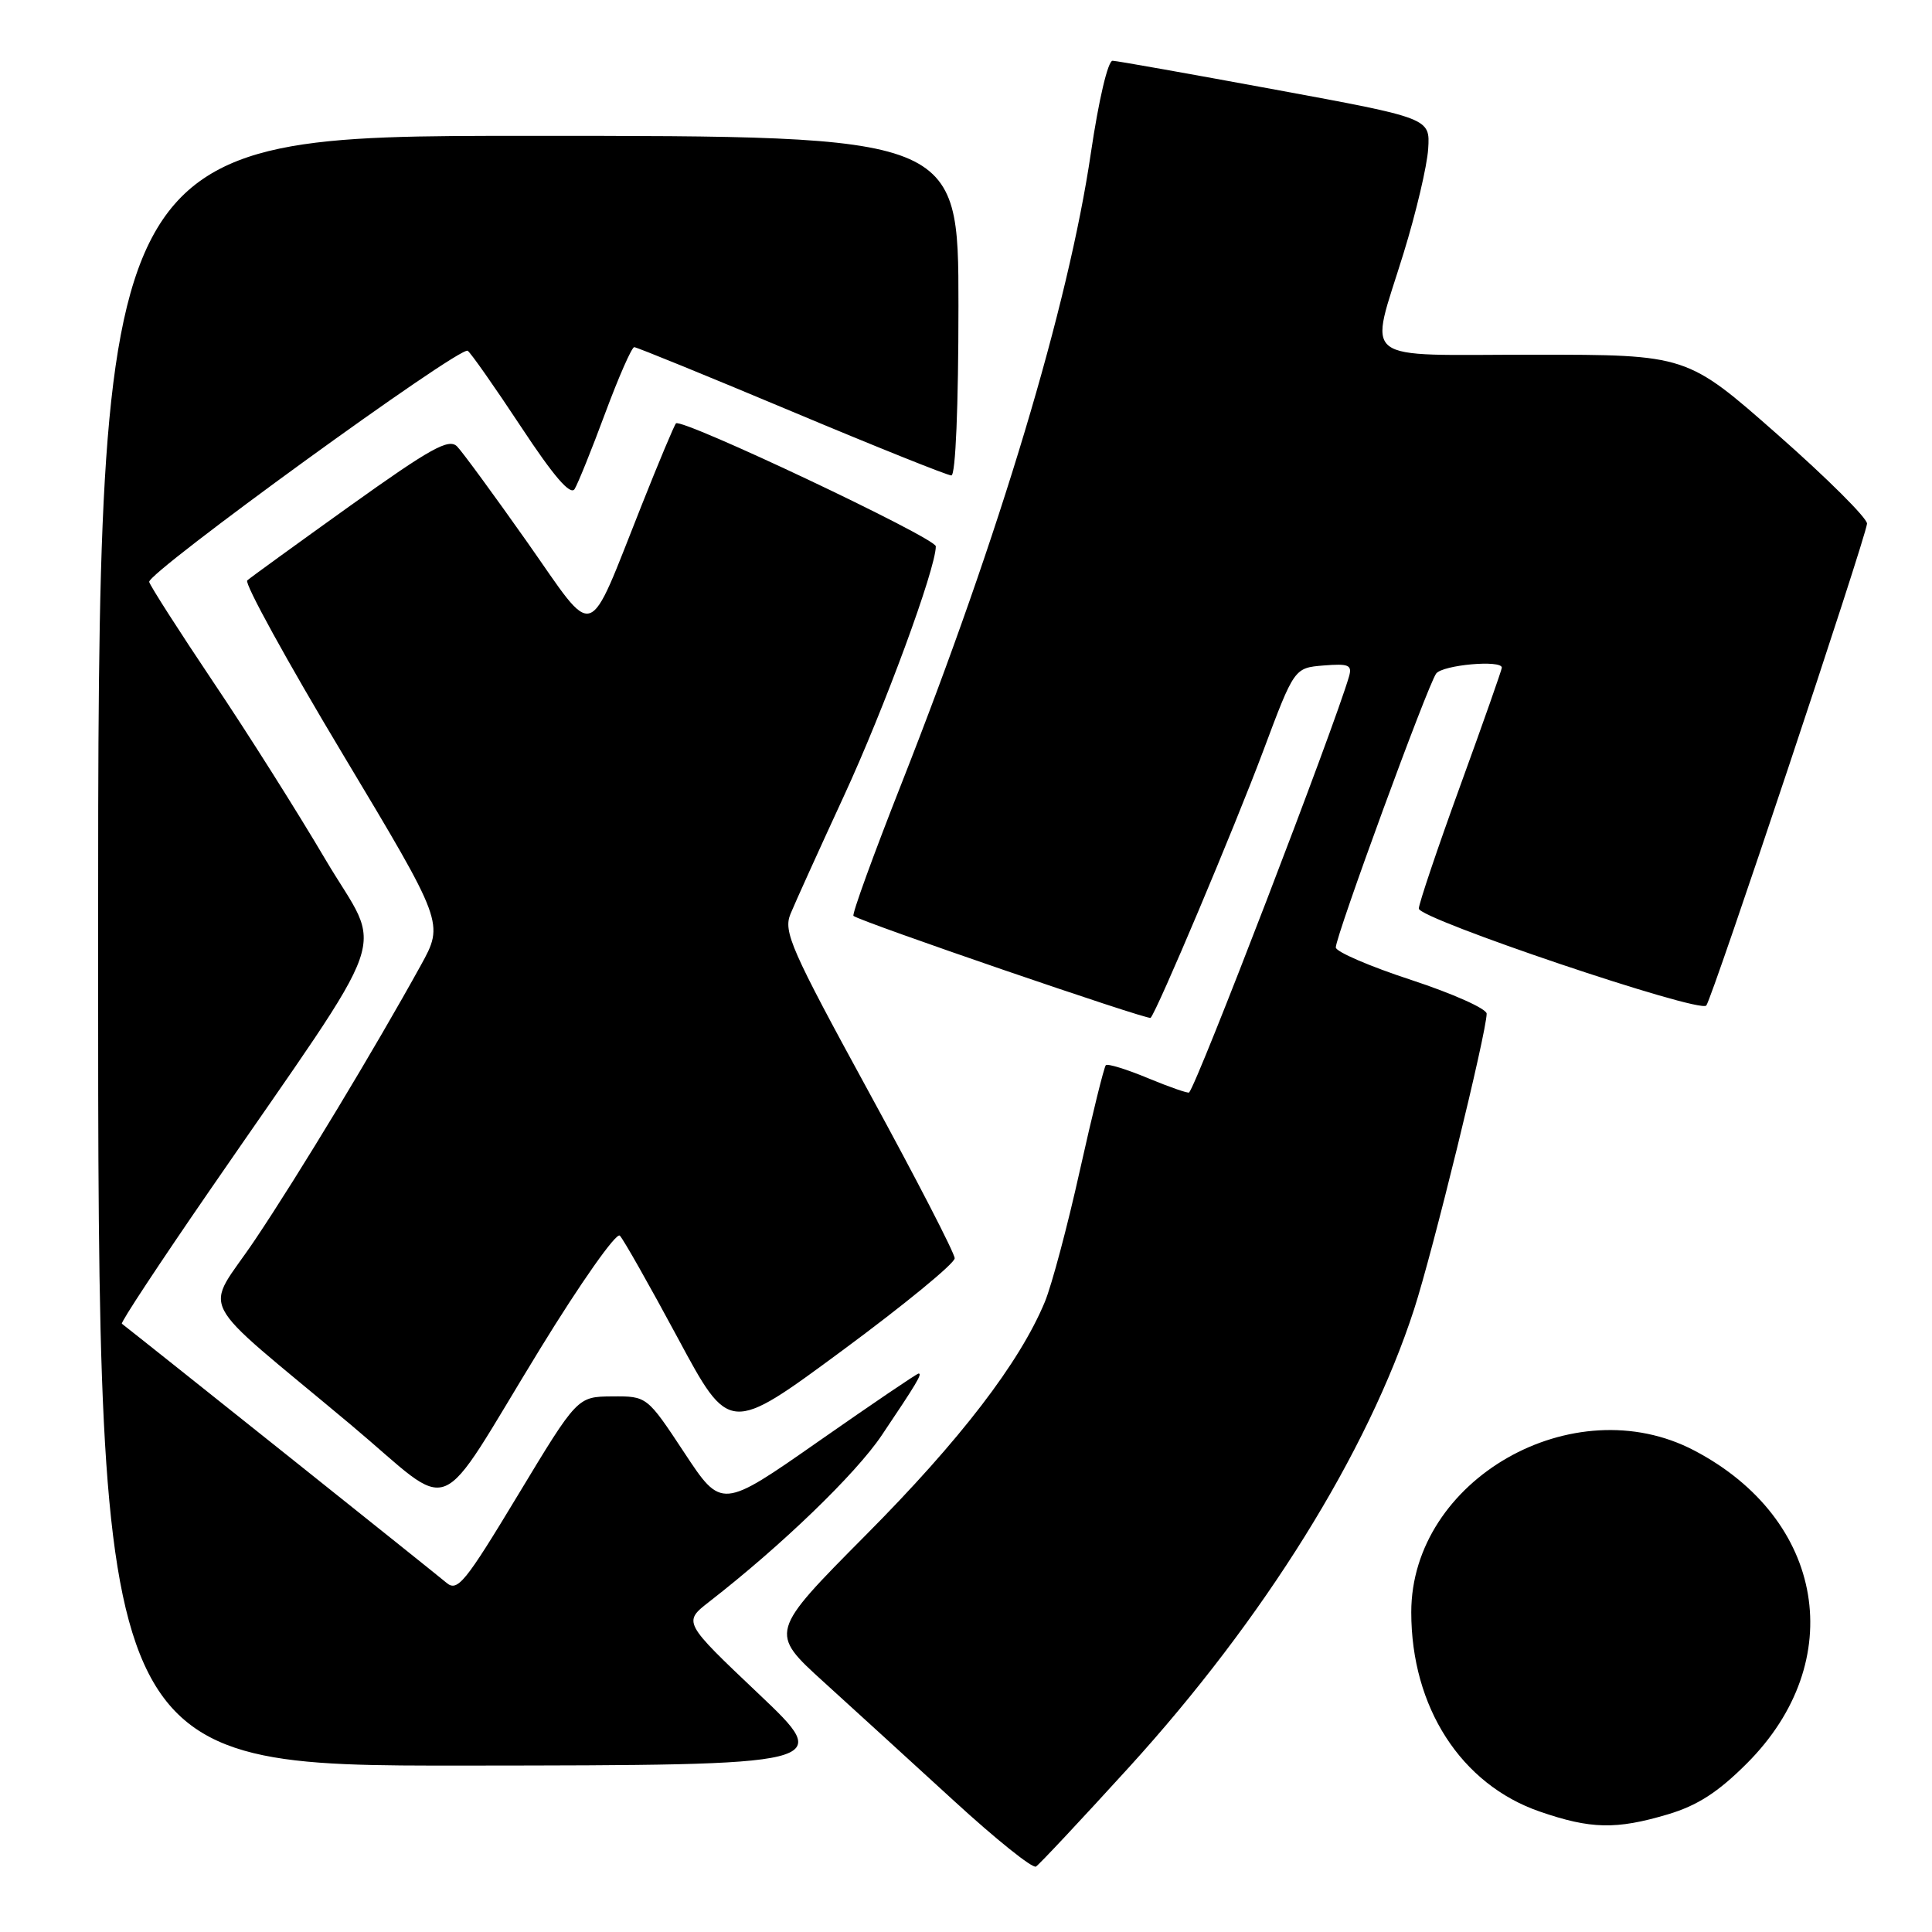 <?xml version="1.0" encoding="UTF-8" standalone="no"?>
<!DOCTYPE svg PUBLIC "-//W3C//DTD SVG 1.1//EN" "http://www.w3.org/Graphics/SVG/1.1/DTD/svg11.dtd" >
<svg xmlns="http://www.w3.org/2000/svg" xmlns:xlink="http://www.w3.org/1999/xlink" version="1.1" viewBox="0 0 256 256">
 <g >
 <path fill="currentColor"
d=" M 149.60 234.17 C 167.50 214.50 181.21 192.48 187.37 173.50 C 189.83 165.94 196.96 136.87 196.99 134.32 C 196.99 133.66 192.50 131.66 187.00 129.85 C 181.50 128.05 177.00 126.11 177.00 125.54 C 177.00 124.00 189.20 90.71 190.30 89.25 C 191.17 88.10 199.00 87.40 199.00 88.47 C 199.00 88.73 196.53 95.76 193.50 104.09 C 190.47 112.42 188.00 119.76 188.00 120.39 C 188.00 121.76 225.14 134.29 226.09 133.24 C 226.85 132.39 247.22 71.32 247.39 69.39 C 247.45 68.69 242.10 63.36 235.51 57.56 C 223.52 47.00 223.52 47.00 203.26 47.00 C 179.62 47.00 181.41 48.40 185.99 33.52 C 187.64 28.17 189.10 21.97 189.24 19.73 C 189.50 15.66 189.50 15.66 169.00 11.88 C 157.72 9.80 148.02 8.07 147.43 8.05 C 146.81 8.02 145.59 13.22 144.55 20.25 C 141.58 40.45 132.47 70.79 119.48 103.76 C 115.74 113.25 112.86 121.17 113.09 121.36 C 114.00 122.12 152.13 135.20 152.46 134.87 C 153.31 134.01 163.59 109.63 167.38 99.51 C 171.50 88.50 171.50 88.50 175.38 88.18 C 178.74 87.91 179.20 88.11 178.74 89.68 C 176.73 96.58 158.64 143.65 157.56 144.76 C 157.43 144.90 154.98 144.05 152.13 142.87 C 149.28 141.68 146.76 140.91 146.53 141.14 C 146.29 141.38 144.75 147.63 143.10 155.03 C 141.46 162.44 139.36 170.30 138.45 172.50 C 135.11 180.55 127.25 190.80 114.73 203.40 C 101.92 216.31 101.92 216.31 109.18 222.90 C 113.18 226.53 120.95 233.63 126.46 238.67 C 131.96 243.71 136.82 247.61 137.27 247.33 C 137.71 247.06 143.26 241.13 149.60 234.17 Z  M 220.97 240.42 C 224.91 239.25 227.64 237.49 231.47 233.66 C 245.00 220.13 241.84 201.29 224.50 192.20 C 208.47 183.79 187.00 196.06 187.00 213.63 C 187.00 226.21 193.59 236.44 204.02 240.04 C 210.77 242.37 214.13 242.45 220.97 240.42 Z  M 100.50 224.42 C 90.50 214.94 90.50 214.94 94.00 212.22 C 103.55 204.80 113.39 195.31 116.83 190.19 C 121.47 183.29 122.24 182.00 121.72 182.00 C 121.50 182.00 115.54 186.04 108.47 190.98 C 95.61 199.97 95.61 199.97 90.67 192.48 C 85.73 185.00 85.73 185.00 81.11 185.03 C 76.50 185.07 76.50 185.07 68.64 198.09 C 61.58 209.79 60.61 210.97 59.14 209.71 C 57.96 208.70 19.42 177.94 16.15 175.40 C 15.95 175.25 21.17 167.34 27.73 157.82 C 52.61 121.69 50.80 126.88 43.13 113.90 C 39.44 107.63 32.73 97.01 28.22 90.31 C 23.72 83.60 19.92 77.67 19.77 77.11 C 19.45 75.93 60.91 45.83 61.97 46.48 C 62.36 46.72 65.53 51.24 69.01 56.51 C 73.36 63.11 75.58 65.69 76.14 64.80 C 76.58 64.08 78.41 59.56 80.19 54.75 C 81.98 49.94 83.71 46.00 84.04 46.00 C 84.37 46.00 93.75 49.83 104.88 54.50 C 116.02 59.18 125.55 63.00 126.06 63.00 C 126.62 63.00 127.00 53.84 127.00 40.50 C 127.00 18.00 127.00 18.00 70.00 18.00 C 13.00 18.00 13.00 18.00 13.00 126.00 C 13.00 234.00 13.00 234.00 61.75 233.95 C 110.50 233.90 110.50 233.90 100.50 224.42 Z  M 71.59 178.69 C 76.92 170.00 81.66 163.26 82.13 163.73 C 82.60 164.20 86.05 170.30 89.81 177.29 C 96.64 190.00 96.64 190.00 111.57 178.98 C 119.78 172.92 126.50 167.41 126.50 166.73 C 126.50 166.05 121.36 156.10 115.08 144.61 C 104.81 125.80 103.78 123.45 104.74 121.11 C 105.33 119.67 108.51 112.65 111.81 105.50 C 117.17 93.90 124.00 75.35 124.00 72.39 C 124.00 71.28 90.32 55.35 89.57 56.10 C 89.35 56.32 87.31 61.18 85.04 66.90 C 77.66 85.44 79.10 84.97 69.87 71.85 C 65.47 65.61 61.29 59.90 60.57 59.16 C 59.48 58.05 57.08 59.38 46.38 67.03 C 39.30 72.10 33.17 76.54 32.76 76.91 C 32.35 77.28 38.05 87.65 45.43 99.95 C 58.84 122.32 58.84 122.32 55.76 127.91 C 49.73 138.84 39.60 155.63 33.81 164.25 C 27.05 174.34 25.38 171.11 46.50 188.80 C 60.62 200.63 57.33 201.95 71.59 178.69 Z "/>
</g>
</svg>